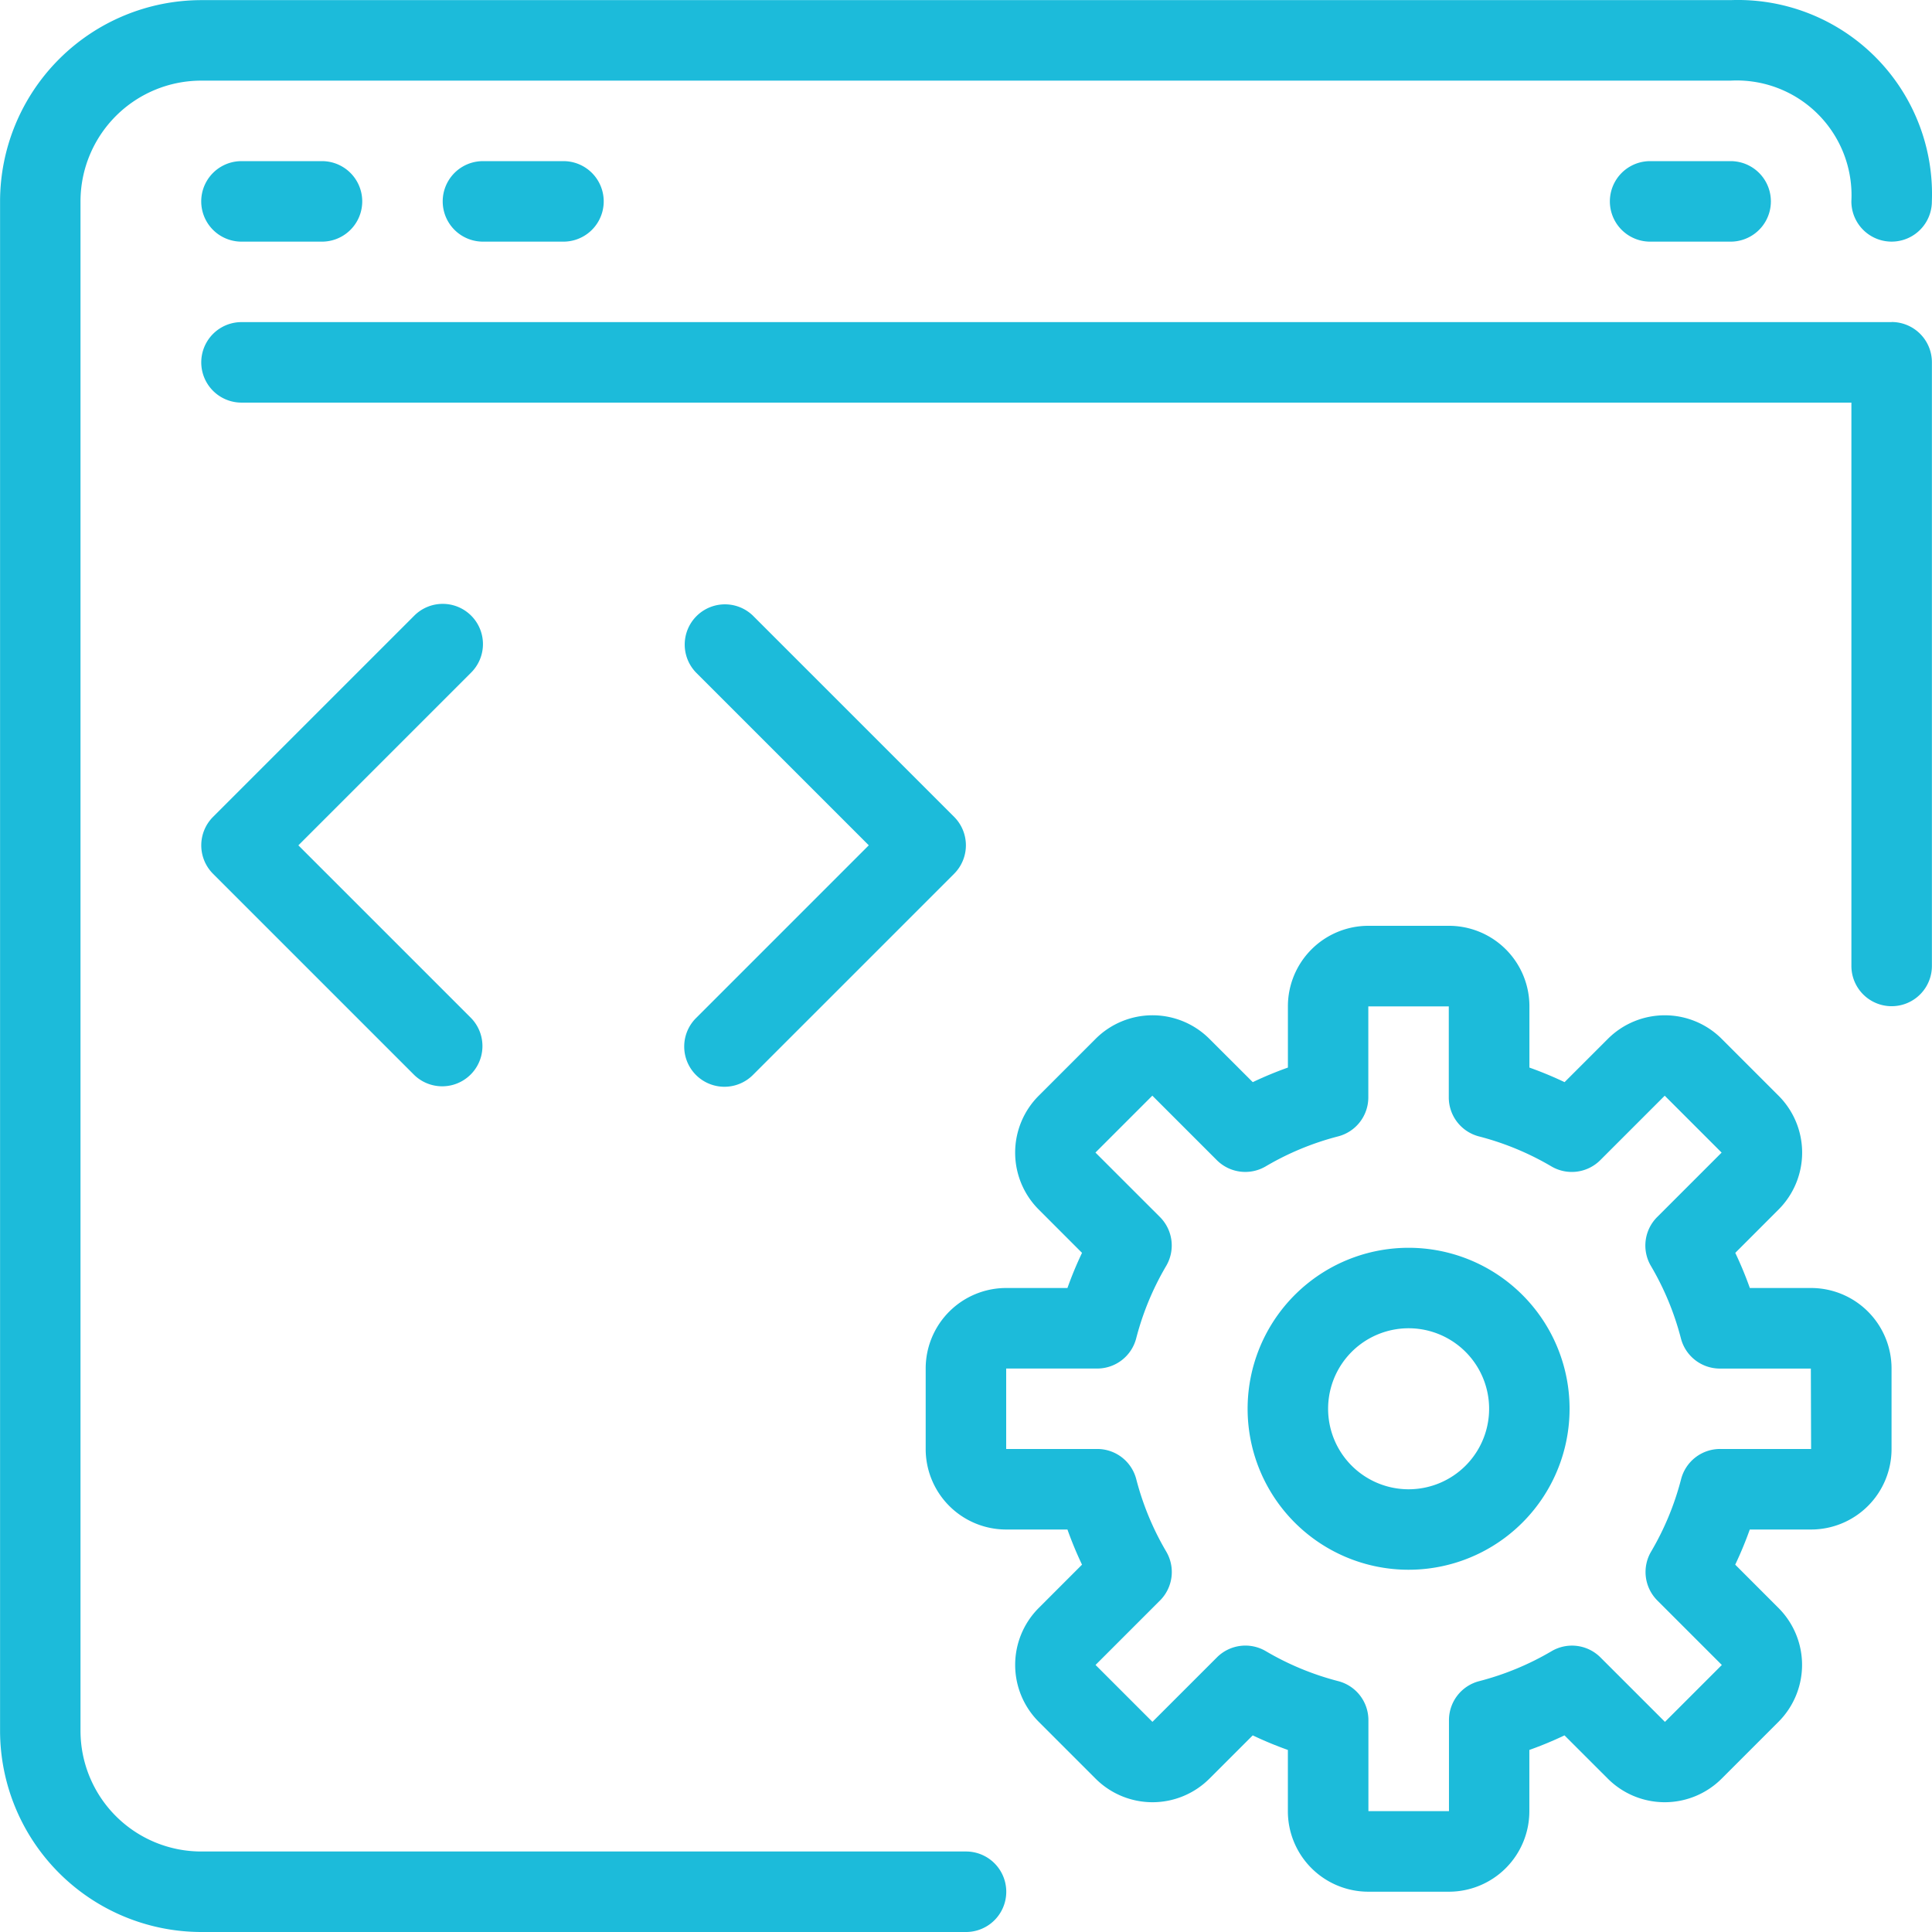 <svg xmlns="http://www.w3.org/2000/svg" width="61.125" height="61.125" viewBox="0 0 61.125 61.125">
  <g id="Development_process" transform="translate(-69.998 0.042)">
    <path id="Path_10027" data-name="Path 10027" d="M181.812,93.33H129.606a1.273,1.273,0,0,0,0,2.547h50.934V113.7a1.273,1.273,0,1,0,2.547,0V94.6a1.274,1.274,0,0,0-1.273-1.273Z" transform="translate(-51.967 -83.181)" fill="#1cbbda"/>
    <path id="Path_10028" data-name="Path 10028" d="M100.558,58.536H76.365a3.821,3.821,0,0,1-3.82-3.82V6.329a3.821,3.821,0,0,1,3.82-3.82h48.387a3.633,3.633,0,0,1,3.82,3.82,1.273,1.273,0,1,0,2.547,0,6.139,6.139,0,0,0-6.367-6.367H76.365A6.374,6.374,0,0,0,70,6.329V54.716a6.374,6.374,0,0,0,6.367,6.367h24.194a1.273,1.273,0,1,0,0-2.547Z" fill="#1cbbda"/>
    <path id="Path_10029" data-name="Path 10029" d="M129.605,46.668a1.273,1.273,0,1,0,0,2.547h2.547a1.273,1.273,0,1,0,0-2.547Z" transform="translate(-51.967 -41.612)" fill="#1cbbda"/>
    <path id="Path_10030" data-name="Path 10030" d="M199.605,46.668a1.273,1.273,0,1,0,0,2.547h2.547a1.273,1.273,0,1,0,0-2.547Z" transform="translate(-114.327 -41.612)" fill="#1cbbda"/>
    <path id="Path_10031" data-name="Path 10031" d="M537.939,46.668a1.273,1.273,0,0,0,0,2.547h2.547a1.273,1.273,0,0,0,0-2.547Z" transform="translate(-415.734 -41.612)" fill="#1cbbda"/>
    <path id="Path_10032" data-name="Path 10032" d="M366.346,279.79h-1.938a11.765,11.765,0,0,0-.461-1.112l1.37-1.371a2.546,2.546,0,0,0,0-3.6l-1.8-1.8a2.547,2.547,0,0,0-3.6,0l-1.371,1.37h0a11.764,11.764,0,0,0-1.112-.461v-1.938a2.546,2.546,0,0,0-2.546-2.547H352.34a2.547,2.547,0,0,0-2.547,2.547v1.938h0a11.76,11.76,0,0,0-1.112.461l-1.372-1.37a2.546,2.546,0,0,0-3.6,0l-1.8,1.8a2.546,2.546,0,0,0,0,3.6l1.37,1.371a11.74,11.74,0,0,0-.461,1.112H340.88a2.547,2.547,0,0,0-2.547,2.547v2.547a2.547,2.547,0,0,0,2.547,2.547h1.938a11.744,11.744,0,0,0,.461,1.112l-1.37,1.371a2.547,2.547,0,0,0,0,3.6l1.8,1.8a2.547,2.547,0,0,0,3.6,0l1.371-1.37a11.74,11.74,0,0,0,1.112.461v1.938a2.546,2.546,0,0,0,2.547,2.547h2.547a2.546,2.546,0,0,0,2.546-2.547v-1.938a11.747,11.747,0,0,0,1.112-.461l1.371,1.37h0a2.547,2.547,0,0,0,3.6,0l1.8-1.8a2.547,2.547,0,0,0,0-3.6l-1.37-1.371h0a11.761,11.761,0,0,0,.461-1.112h1.938a2.546,2.546,0,0,0,2.547-2.547v-2.547a2.547,2.547,0,0,0-2.547-2.547Zm0,5.093h-2.88a1.273,1.273,0,0,0-1.233.955,8.9,8.9,0,0,1-.949,2.292,1.273,1.273,0,0,0,.2,1.549l2.038,2.038-1.8,1.8-2.038-2.037a1.273,1.273,0,0,0-1.548-.2,8.9,8.9,0,0,1-2.292.949,1.273,1.273,0,0,0-.955,1.233v2.879H352.34v-2.88a1.274,1.274,0,0,0-.955-1.233,8.9,8.9,0,0,1-2.292-.949,1.273,1.273,0,0,0-1.548.2l-2.038,2.037-1.8-1.8,2.037-2.037a1.274,1.274,0,0,0,.2-1.549,8.9,8.9,0,0,1-.949-2.292,1.274,1.274,0,0,0-1.233-.955H340.88v-2.545h2.88a1.274,1.274,0,0,0,1.233-.955,8.9,8.9,0,0,1,.949-2.292,1.274,1.274,0,0,0-.2-1.549l-2.038-2.037,1.8-1.8,2.037,2.037a1.274,1.274,0,0,0,1.549.2,8.9,8.9,0,0,1,2.292-.949,1.274,1.274,0,0,0,.955-1.233v-2.879h2.546v2.88a1.274,1.274,0,0,0,.955,1.233,8.9,8.9,0,0,1,2.292.949,1.274,1.274,0,0,0,1.548-.2l2.037-2.037,1.8,1.8-2.037,2.037a1.273,1.273,0,0,0-.2,1.549,8.9,8.9,0,0,1,.949,2.292,1.273,1.273,0,0,0,1.233.955h2.878Z" transform="translate(-239.048 -239.082)" fill="#1cbbda"/>
    <path id="Path_10033" data-name="Path 10033" d="M436.759,361.67a5.093,5.093,0,1,0,3.6,1.492A5.091,5.091,0,0,0,436.759,361.67Zm0,7.64a2.547,2.547,0,1,1,1.8-.746A2.547,2.547,0,0,1,436.759,369.31Z" transform="translate(-322.194 -322.234)" fill="#1cbbda"/>
    <path id="Path_10034" data-name="Path 10034" d="M136.872,175.377a1.273,1.273,0,0,0-1.8,0l-6.367,6.367h0a1.274,1.274,0,0,0,0,1.8l6.367,6.367h0a1.273,1.273,0,0,0,1.8-1.8l-5.467-5.467,5.467-5.467a1.273,1.273,0,0,0,0-1.8Z" transform="translate(-51.967 -155.941)" fill="#1cbbda"/>
    <path id="Path_10035" data-name="Path 10035" d="M268.707,190.032a1.274,1.274,0,0,0,1.8,0l6.367-6.367a1.274,1.274,0,0,0,0-1.8l-6.367-6.367a1.273,1.273,0,0,0-1.8,1.8l5.467,5.467-5.467,5.467a1.273,1.273,0,0,0,0,1.8Z" transform="translate(-176.689 -156.063)" fill="#1cbbda"/>
  </g>
</svg>
